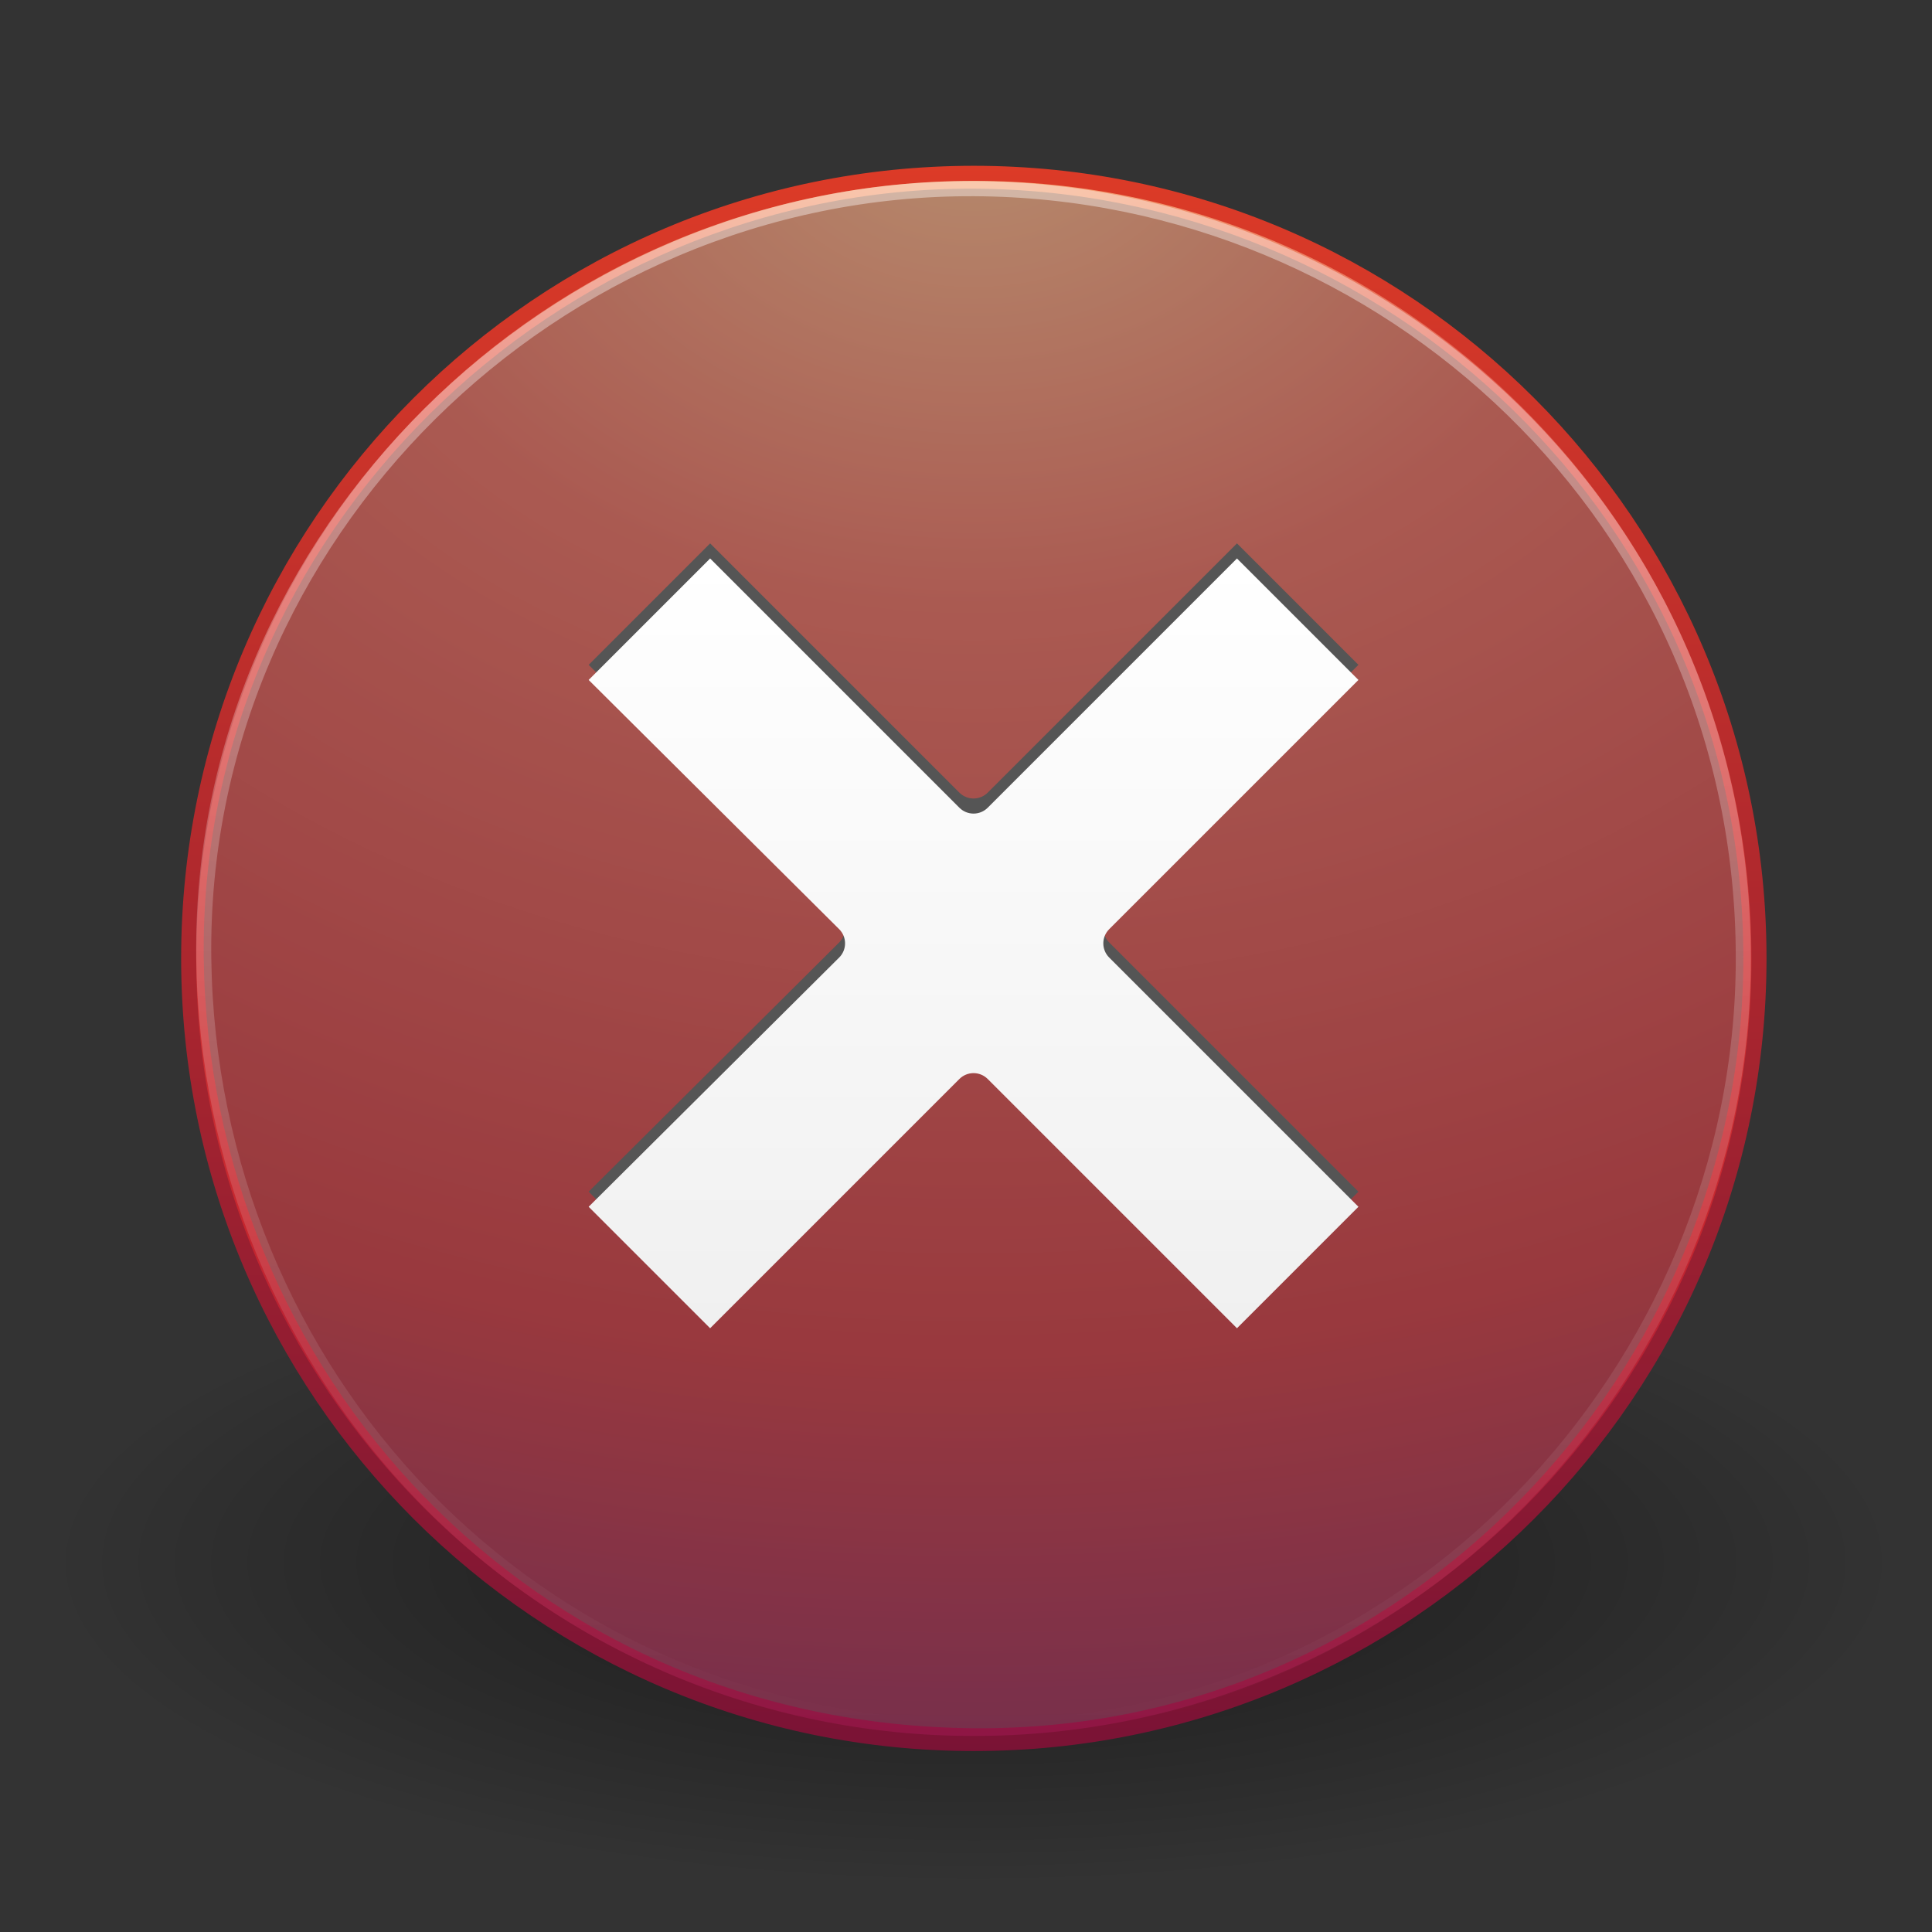 <svg xmlns="http://www.w3.org/2000/svg" viewBox="0 0 128 128" xmlns:xlink="http://www.w3.org/1999/xlink">
<rect x="0" y="0" width="128" height="128" fill="#333333" stroke="none"/>
<defs>
<linearGradient id="linearGradient3724" y1="-27" y2="24" gradientUnits="userSpaceOnUse" x2="0">
<stop offset="0" style="stop-color:#fff"/>
<stop offset="1" style="stop-color:#f0f0f0"/>
</linearGradient>
<linearGradient gradientTransform="matrix(5.643 0 0 5.643 -286.51 19.309)" id="linearGradient2407" y1="-12.489" y2="5.468" gradientUnits="userSpaceOnUse" x2="0">
<stop offset="0" style="stop-color:#fff"/>
<stop offset="1" style="stop-color:#fff;stop-opacity:0"/>
</linearGradient>
<linearGradient gradientTransform="matrix(2.557 0 0 2.557 3.152 -61.865)" id="linearGradient2412" y1="44.98" y2="3.082" gradientUnits="userSpaceOnUse" x2="0">
<stop offset="0" style="stop-color:#791235"/>
<stop offset="1" style="stop-color:#dd3b27"/>
</linearGradient>
<radialGradient cx="23.896" cy="3.99" gradientTransform="matrix(0 6.102 -8.055 0 96.659 -202.26)" id="radialGradient2410" r="20.397" gradientUnits="userSpaceOnUse">
<stop offset="0" style="stop-color:#f8b17e"/>
<stop offset=".262" style="stop-color:#e35d4f"/>
<stop offset=".661" style="stop-color:#c6262e"/>
<stop offset="1" style="stop-color:#690b54"/>
</radialGradient>
<radialGradient cx="62.625" cy="4.625" gradientTransform="matrix(5.775 0 0 2.009 -297.14 30.223)" id="radialGradient3765" r="10.625" gradientUnits="userSpaceOnUse">
<stop offset="0"/>
<stop offset="1" style="stop-opacity:0"/>
</radialGradient>
</defs>
<g transform="translate(0 64)">
<path style="opacity:.5;fill:url(#radialGradient3765)" d="m125.88 39.513c0 11.786-27.472 21.341-61.36 21.341s-61.36-9.555-61.36-21.341 27.472-21.341 61.36-21.341 61.36 9.555 61.36 21.341z"/>
</g>
<g style="stroke-width:.999" transform="translate(0 64)">
<path style="fill:#555555url(#radialGradient2410);stroke:url(#linearGradient2412);stroke-linejoin:round;stroke-linecap:round" d="m64.519-52.516c-28.702 0-52.018 23.315-52.018 52.014 0 28.7 23.316 52.014 52.018 52.014s52.018-23.315 52.018-52.014c0-28.7-23.316-52.014-52.018-52.014z"/>
<path style="opacity:.4;fill:#555555none;stroke:url(#linearGradient2407)" d="m115.5-0.504c0 27.257-22.3 51.241-50.98 51.004-29.513-0.245-50.674-23.749-51.02-51.004-0.356-28.087 23.287-51.115 51.02-50.996 27.255 0.117 50.98 21.96 50.98 50.996z"/>
</g>
<g style="fill-rule:evenodd" transform="translate(0 64)">
<path style="fill:#555555#bada55" d="m47.048-28-8.048 8.048 16.605 16.52c0.51 0.517 0.51 1.347 0 1.864l-16.605 16.52 8.048 8.048 16.52-16.52c0.517-0.51 1.347-0.51 1.864 0l16.52 16.52 8.048-8.048-16.52-16.52c-0.51-0.517-0.51-1.347 0-1.864l16.52-16.52-8.048-8.048-16.52 16.52c-0.517 0.51-1.347 0.51-1.864 0l-16.52-16.52z"/>
<path style="fill:#555555url(#linearGradient3724)" d="m47.048-27-8.048 8.048 16.605 16.52c0.51 0.517 0.51 1.347 0 1.864l-16.605 16.52 8.048 8.048 16.52-16.52c0.517-0.51 1.347-0.51 1.864 0l16.52 16.52 8.048-8.048-16.52-16.52c-0.51-0.517-0.51-1.347 0-1.864l16.52-16.52-8.048-8.048-16.52 16.52c-0.517 0.51-1.347 0.51-1.864 0l-16.52-16.52z"/>
</g>
</svg>
